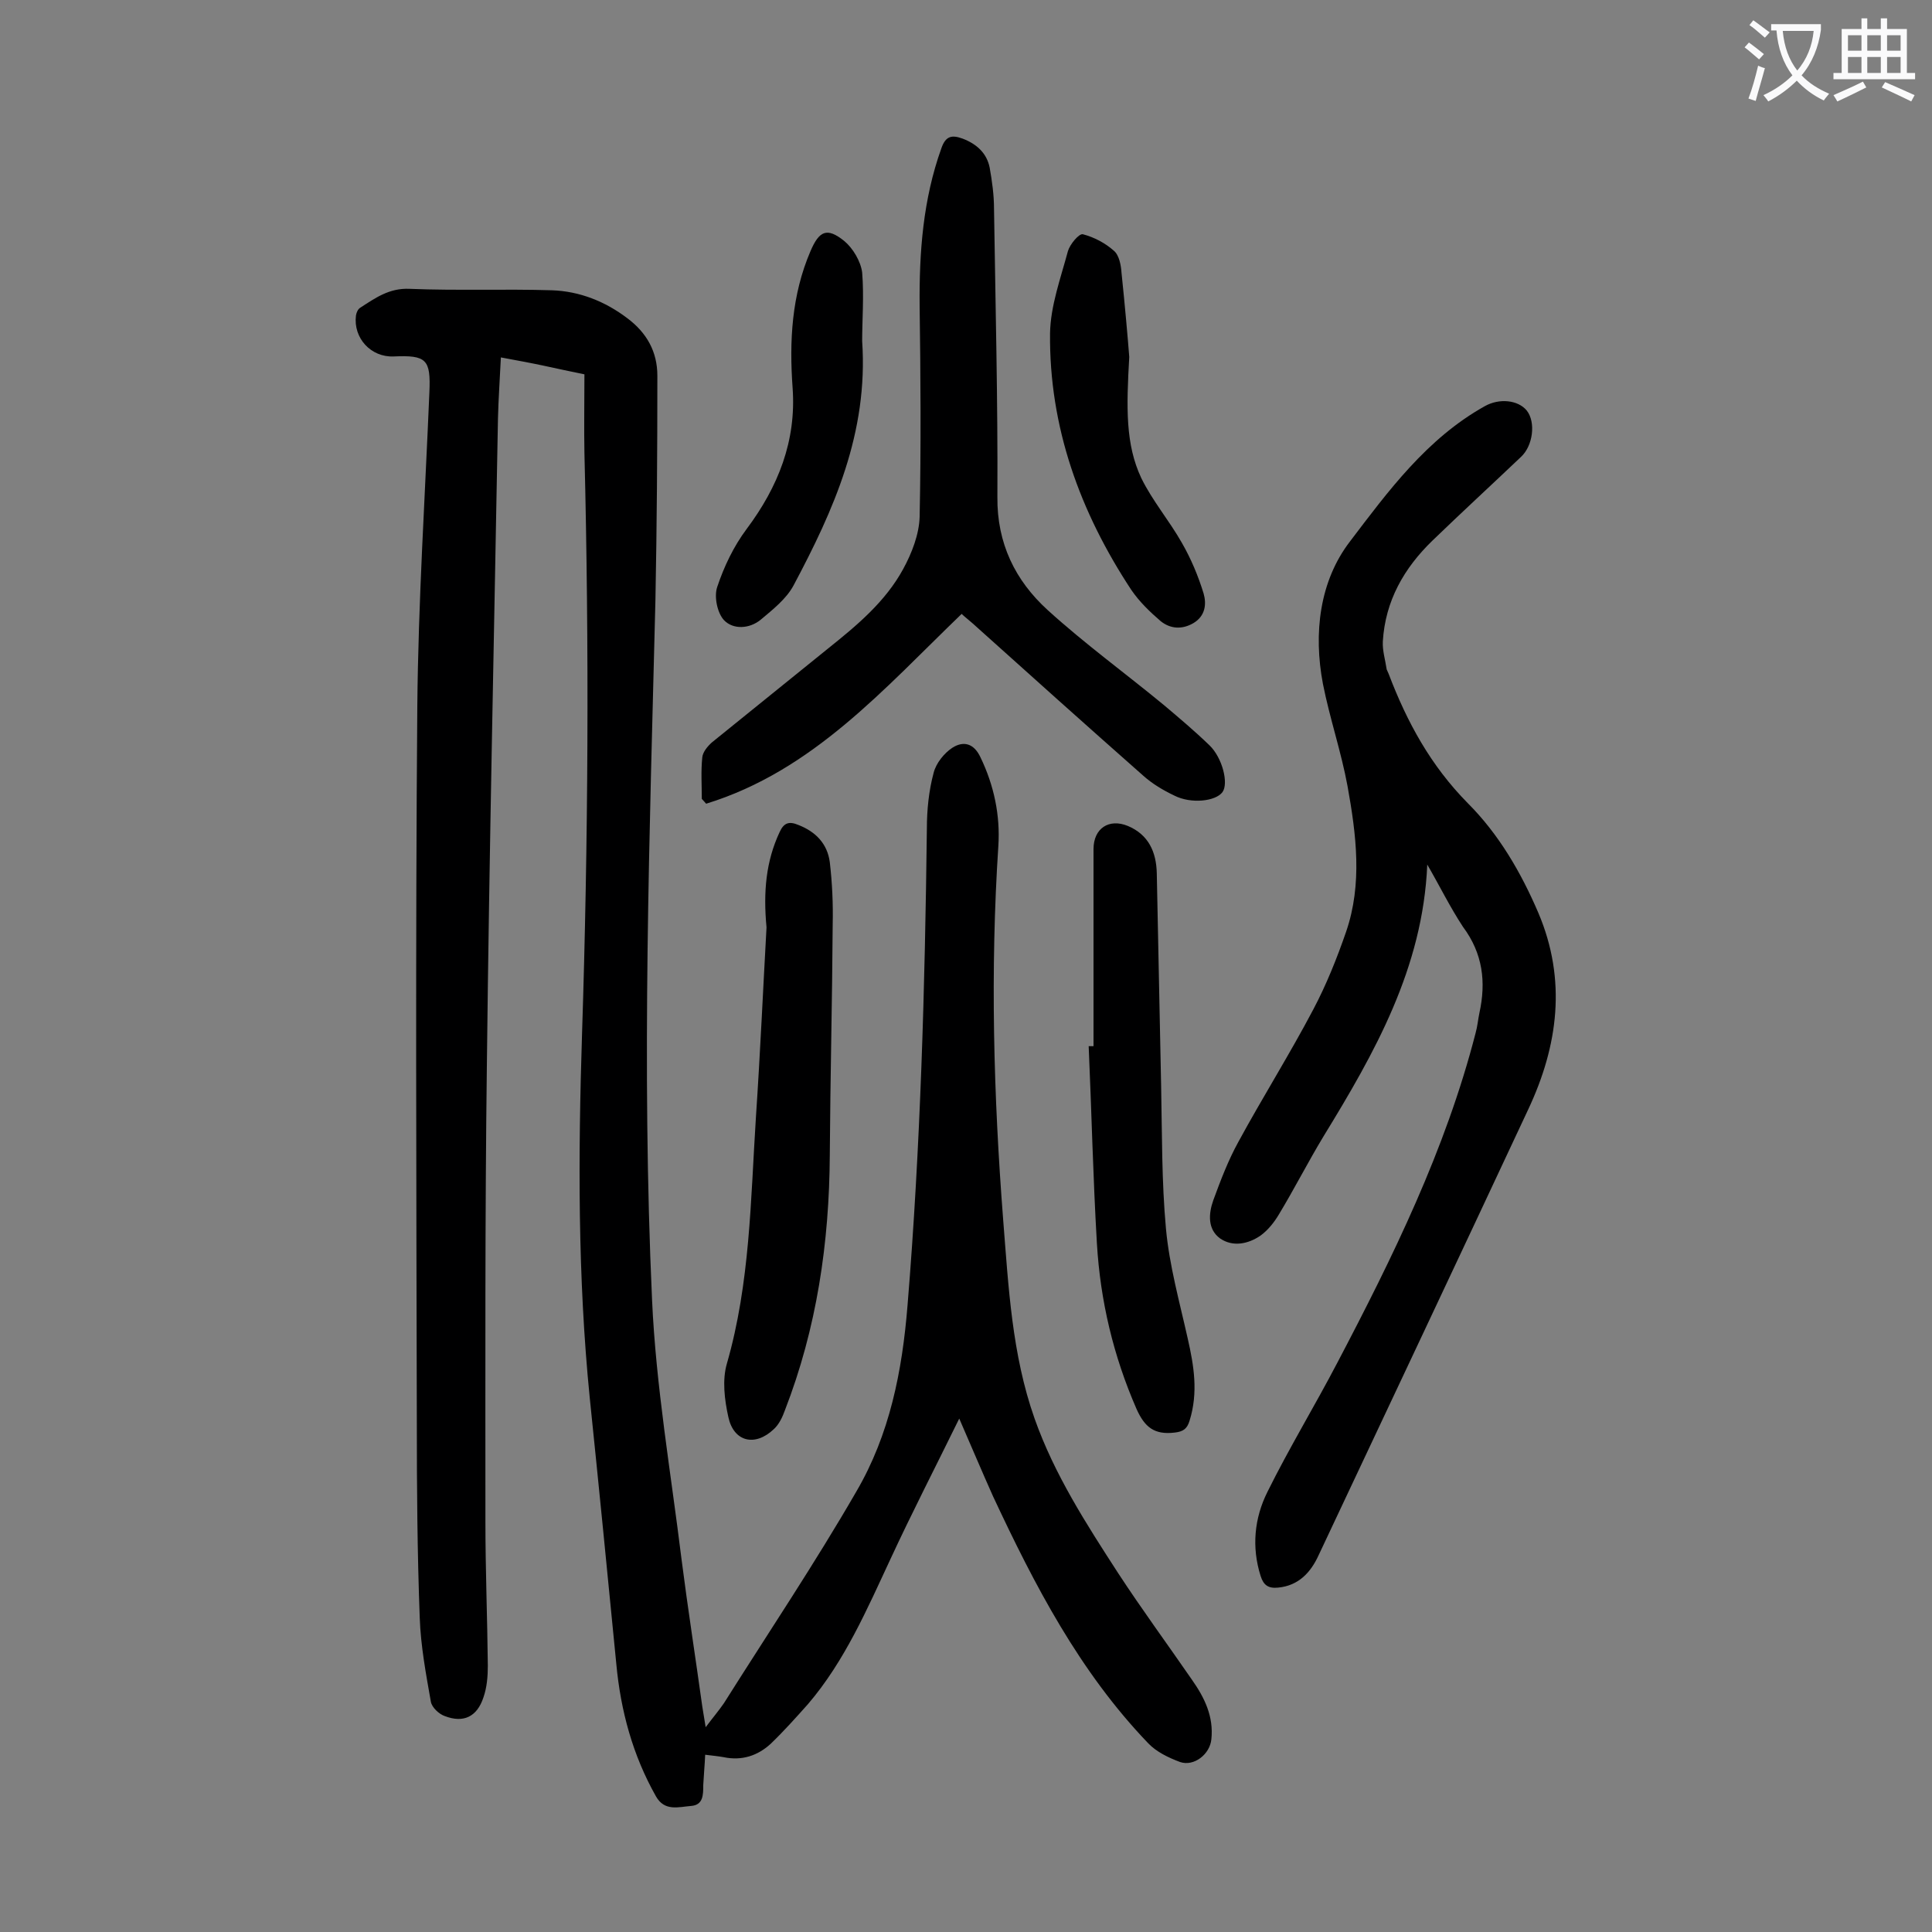 <svg enable-background="new 0 0 400 400" viewBox="0 0 400 400" xmlns="http://www.w3.org/2000/svg"><rect x="0" y="0" width="400" height="400" fill="#808080" stroke="none"/><g fill="#000001"><path d="m198.6 293.7c-5 10.2-9.8 19.5-14.2 29-4.9 10.5-9.5 21.2-17.1 30.1-2.5 2.8-5 5.6-7.7 8.2-2.7 2.5-6 3.6-9.8 2.8-1.1-.2-2.2-.3-3.8-.5-.1 2.2-.3 4.3-.4 6.3 0 2 0 4.1-2.5 4.3-2.6.2-5.5 1.2-7.3-2-4.8-8.5-7.3-17.7-8.2-27.4-1.8-18.4-3.6-36.7-5.5-55.1-2.5-25-2.4-50.1-1.6-75.2 1.3-40.1 1.5-80.2.5-120.4-.1-5.3 0-10.6 0-16.3-3-.6-5.7-1.2-8.5-1.8s-5.6-1.1-8.8-1.7c-.2 4.3-.5 8.5-.6 12.6-.8 44.7-1.8 89.3-2.3 134-.4 31.5-.3 63-.3 94.5 0 9.9.4 19.9.5 29.8 0 2.2-.2 4.5-.9 6.5-1.3 4-4.1 5.4-8 3.9-1.2-.4-2.7-1.8-2.9-3-1-5.7-2.1-11.5-2.3-17.4-.5-13.4-.6-26.7-.6-40.1-.1-49.5-.3-99.1.1-148.6.2-21.7 1.6-43.3 2.5-65 .3-6.8-.6-7.7-7.4-7.4-4.7.2-8.4-3.8-7.8-8.5.1-.6.4-1.3.9-1.6 3.1-2 6-4.1 10.2-3.9 9.8.4 19.7 0 29.5.3 5.7.2 11 2.3 15.6 5.8 4 3 6.2 6.9 6.2 11.9 0 15.5-.1 30.9-.4 46.4-1.2 48.3-2.9 96.6-.7 144.9.8 17.9 3.9 35.8 6.1 53.7 1.3 10.2 2.9 20.4 4.3 30.5.2 1.2.4 2.4.7 4.3 1.5-2 2.7-3.4 3.8-5 9.2-14.6 18.8-28.9 27.4-43.8 6.9-11.8 9.5-24.9 10.6-38.6 2.7-32.9 3.6-65.8 4-98.7 0-3.8.4-7.8 1.4-11.5.5-2 2.2-4.1 3.9-5.2 2.2-1.4 4.4-1 5.8 2 2.8 5.8 4.1 12 3.7 18.3-1.7 25.9-1 51.7 1 77.5 1.1 13.8 1.8 27.8 6.5 41.1 4.1 11.6 10.7 21.8 17.3 32 4.9 7.5 10.2 14.7 15.3 22.1 2.6 3.7 4.5 7.6 4 12.3-.3 3.1-3.6 5.7-6.5 4.7-2.4-.9-4.9-2.1-6.6-3.9-14.2-14.8-23.5-32.7-32.1-51.1-2.2-4.9-4.3-9.9-7-16.1z"/><path d="m295.5 179c-.9 21.4-10.9 39-21.5 56.3-3.2 5.3-6 10.8-9.2 16.1-1 1.7-2.3 3.3-3.8 4.4-2.6 1.8-5.8 2.4-8.4.6-2.6-1.9-2.4-5.1-1.4-7.9 1.5-4.1 3.1-8.3 5.2-12.1 5-9.2 10.6-18.1 15.5-27.4 2.7-5.1 4.9-10.6 6.8-16.1 3.4-9.9 2.1-20.1.3-30.1-1.3-7.1-3.7-14.1-5.1-21.2-2-10.5-.7-21.3 5.6-29.5 7.9-10.4 15.9-21.3 27.9-28 3-1.7 6.9-1.3 8.7.9 1.9 2.4 1.3 7.3-1.2 9.6-6.1 5.8-12.3 11.5-18.3 17.3-5.9 5.7-9.8 12.5-10.3 20.9-.1 1.9.5 3.8.8 5.8.1.3.3.6.4.9 3.8 10 8.7 19 16.4 26.8 6.4 6.4 11 14.3 14.6 22.7 5.9 13.9 4.1 27.5-2.1 40.7-14.4 30.8-28.9 61.5-43.4 92.3-1.6 3.5-4.1 6.3-8.4 6.7-2 .2-3-.5-3.6-2.4-1.9-6-1.3-12 1.4-17.4 4.5-9.1 9.8-17.8 14.5-26.8 11.5-21.9 22.4-44.1 28.6-68.2.4-1.4.5-2.8.8-4.2 1.4-6.4.7-12.3-3.4-17.8-2.7-4.1-4.9-8.6-7.4-12.9z"/><path d="m145.3 165.4c0-2.9-.2-5.7.1-8.6.1-1.1 1.1-2.3 2-3.1 8-6.5 16-12.9 24-19.4 6-4.8 11.9-9.7 15.6-16.5 1.8-3.3 3.3-7.2 3.4-10.8.3-14.6.2-29.2 0-43.7-.1-11.1.7-22 4.5-32.6.9-2.6 2.2-2.8 4.4-2 2.9 1.1 5 3 5.6 6 .5 2.8.9 5.7.9 8.5.3 19.9.8 39.8.7 59.7-.1 9.6 3.7 17.3 10.4 23.4 7.7 7 16.1 13.1 24.1 19.7 3.2 2.7 6.4 5.4 9.4 8.3 2.7 2.6 4 7.9 2.7 9.7-1.4 1.9-6.5 2.5-10 .7-2.3-1.1-4.5-2.4-6.4-4.1-11.9-10.5-23.6-21-35.4-31.6-.8-.7-1.7-1.4-2.2-1.9-16.1 15.5-30.8 32.5-52.9 39.3-.2-.2-.5-.6-.9-1z"/><path d="m158.7 192c-.7-7.4-.1-13.7 2.7-19.7.9-2 2-2.3 3.9-1.5 3.6 1.4 6 3.9 6.5 7.7.5 4.3.7 8.6.6 12.9-.1 15.9-.5 31.8-.6 47.7-.1 18.2-2.7 35.9-9.3 52.9-.5 1.4-1.2 2.9-2.3 3.9-3.9 3.7-8.3 2.6-9.4-2.5-.8-3.6-1.3-7.7-.3-11.1 4.8-16.7 4.9-33.8 6-50.9.9-13.4 1.5-26.9 2.2-39.4z"/><path d="m226.4 216.6c0-13.6 0-27.2 0-40.8 0-4.3 3.2-6.4 7.1-4.8 4.3 1.8 5.9 5.4 6 9.8.3 14.7.6 29.4.9 44.1.2 9.8.1 19.7 1 29.5.7 7.6 2.8 15.1 4.5 22.7 1.3 5.7 2.2 11.2.4 17-.5 1.7-1.3 2.3-3.1 2.5-4.2.5-6.2-1.1-7.9-4.9-4.8-11-7.5-22.4-8.2-34.3-.8-13.6-1.1-27.2-1.7-40.8z"/><path d="m233.8 73.9c-.6 10.5-.8 18.1 2.5 25.1 2.3 4.7 5.8 8.8 8.4 13.4 1.9 3.3 3.4 6.9 4.5 10.5.6 2.1.4 4.6-2.1 6.1-2.4 1.4-4.8 1.2-6.8-.4-2.2-1.9-4.4-4-6.1-6.5-10.6-16.1-17-33.7-16.8-53.1.1-5.7 2.2-11.4 3.7-17 .4-1.4 2.3-3.7 3.1-3.5 2.3.6 4.6 1.8 6.4 3.4 1.1.9 1.5 3 1.6 4.6.7 6.7 1.3 13.5 1.6 17.4z"/><path d="m178.5 70.6c1.3 19-5.9 35-14.2 50.6-1.5 2.8-4.3 5-6.8 7.1-2.3 1.9-5.7 2.1-7.6.1-1.4-1.5-2.1-4.9-1.4-6.9 1.4-4.2 3.4-8.4 6.1-12 6.5-8.7 10.3-18.2 9.5-29.2-.7-9.7-.2-19.2 3.7-28.3 1.8-4.2 3.4-5 7-2.1 1.8 1.5 3.4 4.2 3.7 6.5.4 4.9 0 9.9 0 14.2z"/></g><path d="m362.1 8.8c1.1.8 2.1 1.6 3.1 2.4l-1 1.1c-1.3-1.1-2.3-2-3-2.5zm1.9 4.8c.5.2.9.4 1.4.5-.6 2.3-1.3 4.5-1.9 6.8l-1.5-.5c.8-2.1 1.4-4.3 2-6.8zm-1-9.4c1.3.9 2.4 1.8 3.4 2.5l-1 1.1c-1.4-1.2-2.4-2.1-3.2-2.6zm3.7 2.2v-1.4h10.3v1.2c-.5 3.6-1.8 6.8-4 9.4 1.5 1.6 3.4 2.8 5.7 3.8-.3.4-.7.8-1.1 1.4-2.3-1.1-4.1-2.5-5.6-4.1-1.6 1.6-3.6 3.1-5.9 4.3-.3-.5-.7-.9-1-1.3 2.4-1.1 4.4-2.5 6-4.1-1.9-2.5-3-5.6-3.3-9.3h-1.1zm8.8 0h-6.4c.3 3.3 1.3 6 3 8.2 2-2.3 3.1-5.1 3.4-8.2z" fill="#fafafb"/><path d="m385.3 3.8h1.3v2.2h2.8v-2.2h1.3v2.2h4.1v9.1h1.7v1.3h-16.9v-1.3h1.7v-9.1h4.1v-2.2zm.4 13.1.7 1.2c-1.8.9-3.8 1.9-6 2.9-.2-.4-.5-.8-.8-1.3 2.3-1 4.3-1.9 6.1-2.8zm-3.1-6.4h2.8v-3.2h-2.8zm0 4.6h2.8v-3.3h-2.8zm4-4.6h2.8v-3.2h-2.8zm0 4.6h2.8v-3.3h-2.8zm3.7 1.9c2.1.9 4.1 1.8 6.1 2.7l-.7 1.3c-2.2-1.1-4.2-2-6.1-2.9zm3.2-9.7h-2.8v3.2h2.8zm-2.8 7.8h2.8v-3.3h-2.8z" fill="#fafafb"/></svg>
